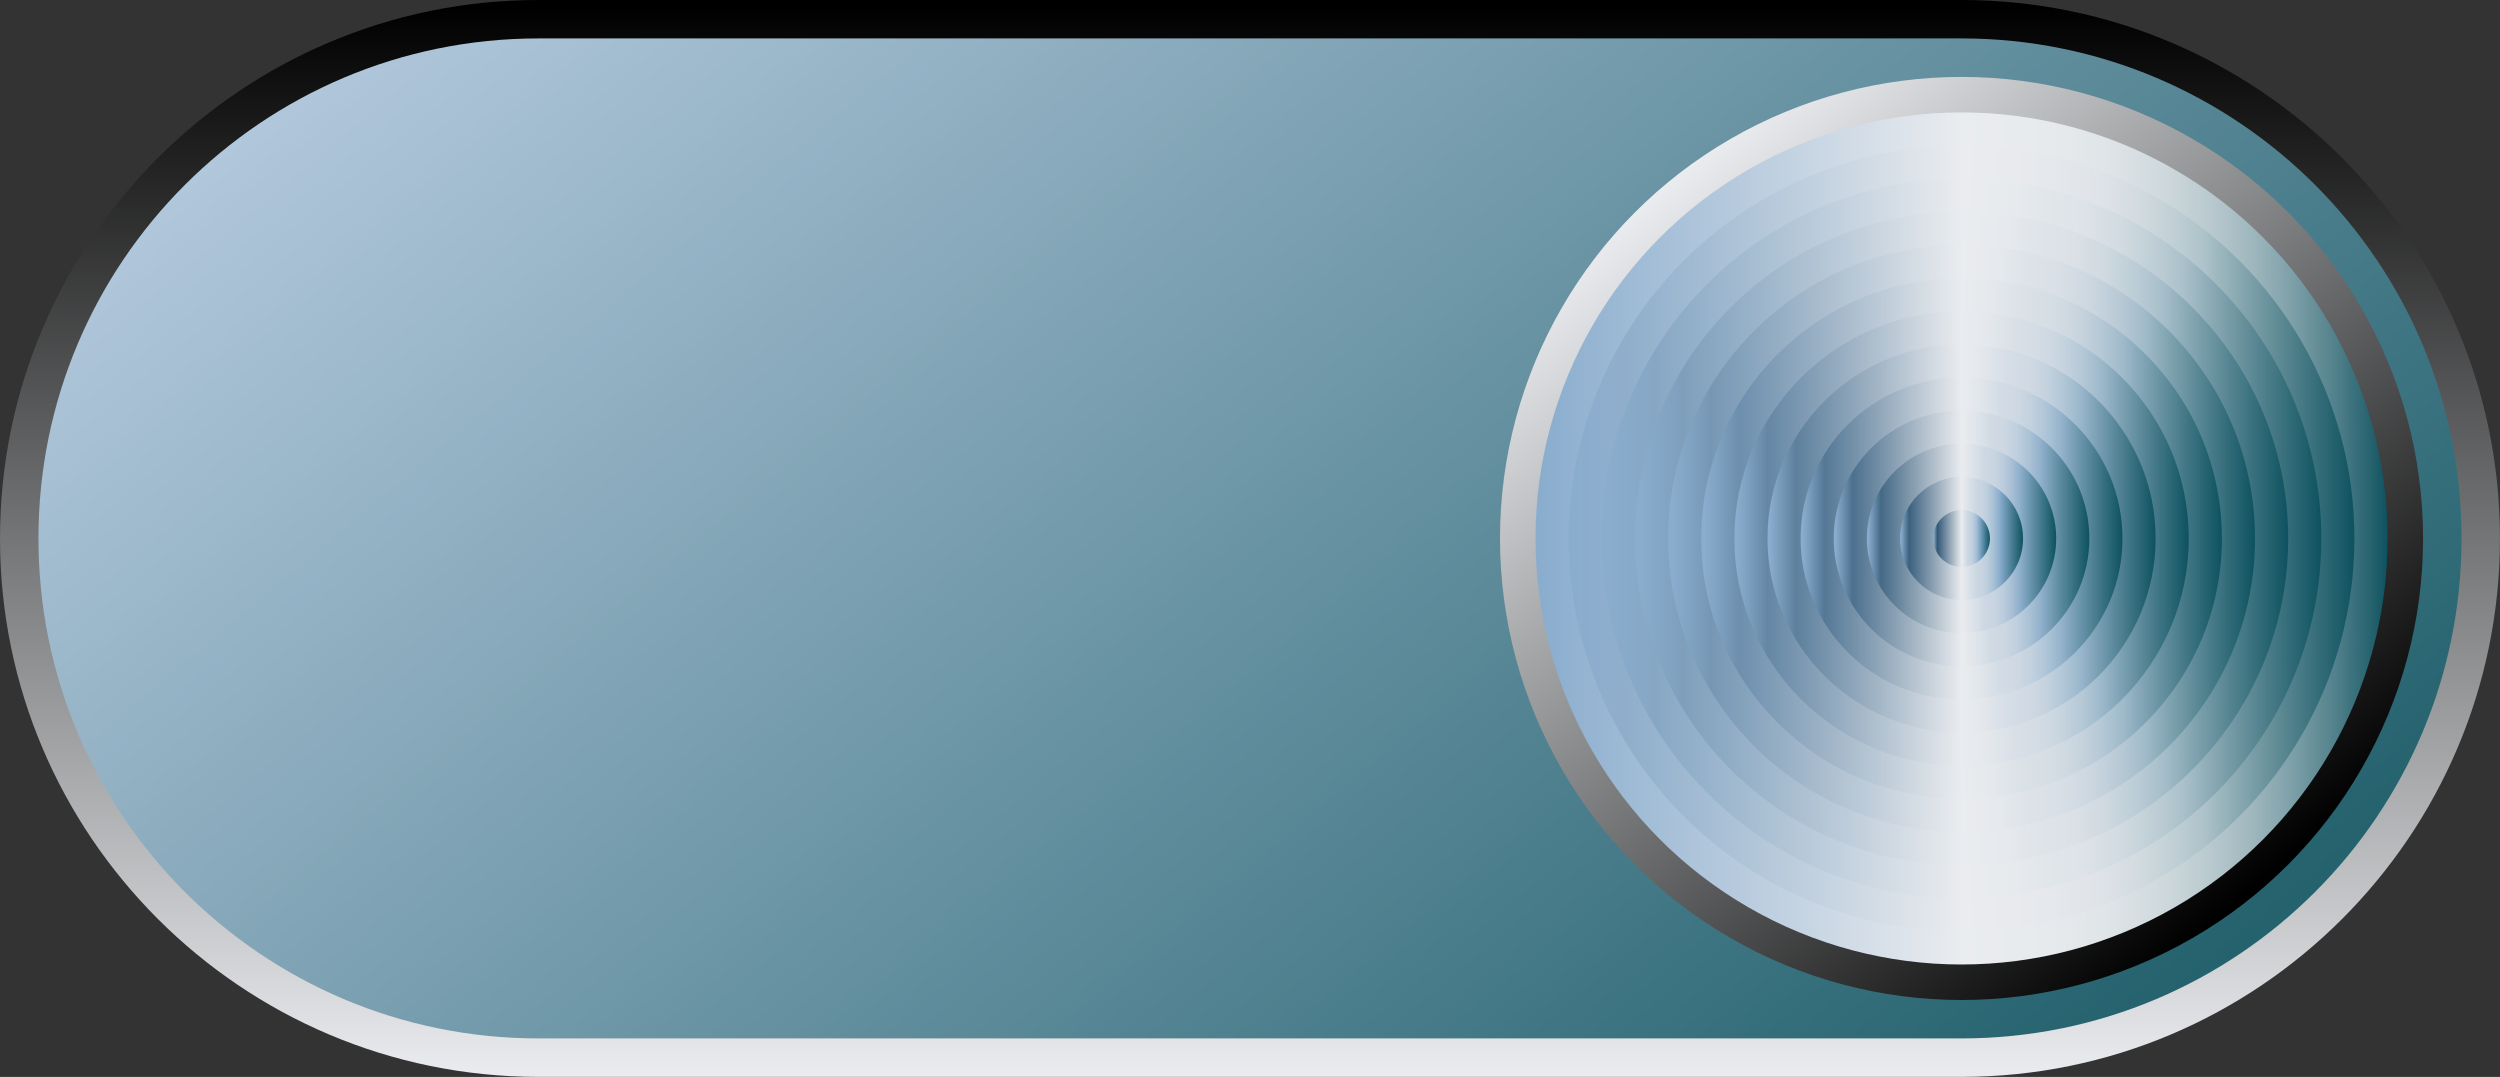 <?xml version="1.0" encoding="UTF-8" standalone="no"?>
<!-- Generator: Adobe Illustrator 13.0.2, SVG Export Plug-In  -->

<svg
   xmlns:dc="http://purl.org/dc/elements/1.1/"
   xmlns:cc="http://creativecommons.org/ns#"
   xmlns:rdf="http://www.w3.org/1999/02/22-rdf-syntax-ns#"
   xmlns:svg="http://www.w3.org/2000/svg"
   xmlns="http://www.w3.org/2000/svg"
   xmlns:xlink="http://www.w3.org/1999/xlink"
   xmlns:sodipodi="http://sodipodi.sourceforge.net/DTD/sodipodi-0.dtd"
   xmlns:inkscape="http://www.inkscape.org/namespaces/inkscape"
   version="1.1"
   x="0px"
   y="0px"
   width="130px"
   height="56px"
   viewBox="0 0 130 56"
   enable-background="new 0 0 130 56"
   xml:space="preserve"
   id="svg2"
   inkscape:version="0.91 r13725"
   sodipodi:docname="on.svg"><rect x="0" y="0" width="130" height="56" fill="#333333" stroke="none"/><sodipodi:namedview
     pagecolor="#ffffff"
     bordercolor="#666666"
     borderopacity="1"
     objecttolerance="10"
     gridtolerance="10"
     guidetolerance="10"
     inkscape:pageopacity="0"
     inkscape:pageshadow="2"
     inkscape:window-width="1920"
     inkscape:window-height="1056"
     id="namedview20"
     showgrid="false"
     inkscape:zoom="5.0153846"
     inkscape:cx="65.747805"
     inkscape:cy="12.126982"
     inkscape:window-x="0"
     inkscape:window-y="24"
     inkscape:window-maximized="1"
     inkscape:current-layer="svg2" /><defs
     id="defs4"><linearGradient
       id="SVGID_14_"
       gradientUnits="userSpaceOnUse"
       x1="-78.1"
       y1="-96"
       x2="-74.9"
       y2="-96"
       gradientTransform="matrix(0.923,0,0,-0.923,169.71,-111.572)"><stop
         offset="0.006"
         style="stop-color:#8AADCE"
         id="stop4177" /><stop
         offset="0.073"
         style="stop-color:#335977"
         id="stop4179" /><stop
         offset="0.5"
         style="stop-color:#EAECEF"
         id="stop4181" /><stop
         offset="0.618"
         style="stop-color:#C9D5E1"
         id="stop4183" /><stop
         offset="0.665"
         style="stop-color:#C5D3E0"
         id="stop4185" /><stop
         offset="0.711"
         style="stop-color:#B9CBDC"
         id="stop4187" /><stop
         offset="0.758"
         style="stop-color:#A5BFD6"
         id="stop4189" /><stop
         offset="0.804"
         style="stop-color:#89ADCE"
         id="stop4191" /><stop
         offset="0.809"
         style="stop-color:#86ABCD"
         id="stop4193" /><stop
         offset="1"
         style="stop-color:#0E525F"
         id="stop4195" /></linearGradient><linearGradient
       id="SVGID_13_"
       gradientUnits="userSpaceOnUse"
       x1="-79.966"
       y1="-96"
       x2="-73.034"
       y2="-96"
       gradientTransform="matrix(0.923,0,0,-0.923,169.71,-111.572)"><stop
         offset="0.006"
         style="stop-color:#8AADCE"
         id="stop4152" /><stop
         offset="0.073"
         style="stop-color:#3B617F"
         id="stop4154" /><stop
         offset="0.5"
         style="stop-color:#EAECEF"
         id="stop4156" /><stop
         offset="0.609"
         style="stop-color:#CED9E3"
         id="stop4158" /><stop
         offset="0.618"
         style="stop-color:#CBD7E2"
         id="stop4160" /><stop
         offset="0.665"
         style="stop-color:#C7D4E1"
         id="stop4162" /><stop
         offset="0.713"
         style="stop-color:#BBCDDD"
         id="stop4164" /><stop
         offset="0.76"
         style="stop-color:#A7C0D6"
         id="stop4166" /><stop
         offset="0.807"
         style="stop-color:#8BAECD"
         id="stop4168" /><stop
         offset="0.809"
         style="stop-color:#8AADCD"
         id="stop4170" /><stop
         offset="1"
         style="stop-color:#0E525F"
         id="stop4172" /></linearGradient><linearGradient
       id="SVGID_12_"
       gradientUnits="userSpaceOnUse"
       x1="-81.833"
       y1="-96"
       x2="-71.167"
       y2="-96"
       gradientTransform="matrix(0.923,0,0,-0.923,169.71,-111.572)"><stop
         offset="0.006"
         style="stop-color:#8AADCE"
         id="stop4127" /><stop
         offset="0.073"
         style="stop-color:#446986"
         id="stop4129" /><stop
         offset="0.5"
         style="stop-color:#EAECEF"
         id="stop4131" /><stop
         offset="0.576"
         style="stop-color:#D9E0E8"
         id="stop4133" /><stop
         offset="0.618"
         style="stop-color:#CED8E3"
         id="stop4135" /><stop
         offset="0.665"
         style="stop-color:#CAD5E2"
         id="stop4137" /><stop
         offset="0.713"
         style="stop-color:#BECEDD"
         id="stop4139" /><stop
         offset="0.76"
         style="stop-color:#AAC1D6"
         id="stop4141" /><stop
         offset="0.807"
         style="stop-color:#8EB0CC"
         id="stop4143" /><stop
         offset="0.809"
         style="stop-color:#8DAFCC"
         id="stop4145" /><stop
         offset="1"
         style="stop-color:#0E525F"
         id="stop4147" /></linearGradient><linearGradient
       id="SVGID_11_"
       gradientUnits="userSpaceOnUse"
       x1="-83.7"
       y1="-96"
       x2="-69.3"
       y2="-96"
       gradientTransform="matrix(0.923,0,0,-0.923,169.71,-111.572)"><stop
         offset="0.006"
         style="stop-color:#8AADCE"
         id="stop4104" /><stop
         offset="0.073"
         style="stop-color:#4C708E"
         id="stop4106" /><stop
         offset="0.5"
         style="stop-color:#EAECEF"
         id="stop4108" /><stop
         offset="0.562"
         style="stop-color:#DEE4EA"
         id="stop4110" /><stop
         offset="0.618"
         style="stop-color:#D0DAE4"
         id="stop4112" /><stop
         offset="0.666"
         style="stop-color:#CCD7E2"
         id="stop4114" /><stop
         offset="0.714"
         style="stop-color:#C0D0DE"
         id="stop4116" /><stop
         offset="0.762"
         style="stop-color:#ACC3D6"
         id="stop4118" /><stop
         offset="0.809"
         style="stop-color:#91B1CC"
         id="stop4120" /><stop
         offset="1"
         style="stop-color:#0E525F"
         id="stop4122" /></linearGradient><linearGradient
       id="SVGID_10_"
       gradientUnits="userSpaceOnUse"
       x1="-85.566"
       y1="-96"
       x2="-67.434"
       y2="-96"
       gradientTransform="matrix(0.923,0,0,-0.923,169.71,-111.572)"><stop
         offset="0.006"
         style="stop-color:#8AADCE"
         id="stop4081" /><stop
         offset="0.073"
         style="stop-color:#547896"
         id="stop4083" /><stop
         offset="0.5"
         style="stop-color:#EAECEF"
         id="stop4085" /><stop
         offset="0.559"
         style="stop-color:#E1E6EB"
         id="stop4087" /><stop
         offset="0.618"
         style="stop-color:#D3DCE5"
         id="stop4089" /><stop
         offset="0.666"
         style="stop-color:#CFD9E3"
         id="stop4091" /><stop
         offset="0.714"
         style="stop-color:#C3D2DF"
         id="stop4093" /><stop
         offset="0.762"
         style="stop-color:#AFC5D7"
         id="stop4095" /><stop
         offset="0.809"
         style="stop-color:#94B3CC"
         id="stop4097" /><stop
         offset="1"
         style="stop-color:#0E525F"
         id="stop4099" /></linearGradient><linearGradient
       id="SVGID_9_"
       gradientUnits="userSpaceOnUse"
       x1="-87.433"
       y1="-96"
       x2="-65.566"
       y2="-96"
       gradientTransform="matrix(0.923,0,0,-0.923,169.71,-111.572)"><stop
         offset="0.006"
         style="stop-color:#8AADCE"
         id="stop4058" /><stop
         offset="0.073"
         style="stop-color:#5D809D"
         id="stop4060" /><stop
         offset="0.5"
         style="stop-color:#EAECEF"
         id="stop4062" /><stop
         offset="0.557"
         style="stop-color:#E3E7EC"
         id="stop4064" /><stop
         offset="0.618"
         style="stop-color:#D5DDE6"
         id="stop4066" /><stop
         offset="0.667"
         style="stop-color:#D1DAE4"
         id="stop4068" /><stop
         offset="0.716"
         style="stop-color:#C5D3DF"
         id="stop4070" /><stop
         offset="0.764"
         style="stop-color:#B1C6D6"
         id="stop4072" /><stop
         offset="0.809"
         style="stop-color:#98B5CB"
         id="stop4074" /><stop
         offset="1"
         style="stop-color:#0E525F"
         id="stop4076" /></linearGradient><linearGradient
       id="SVGID_8_"
       gradientUnits="userSpaceOnUse"
       x1="-89.3"
       y1="-96"
       x2="-63.7"
       y2="-96"
       gradientTransform="matrix(0.923,0,0,-0.923,169.71,-111.572)"><stop
         offset="0.006"
         style="stop-color:#8AADCE"
         id="stop4035" /><stop
         offset="0.073"
         style="stop-color:#6587A5"
         id="stop4037" /><stop
         offset="0.5"
         style="stop-color:#EAECEF"
         id="stop4039" /><stop
         offset="0.559"
         style="stop-color:#E4E8EC"
         id="stop4041" /><stop
         offset="0.618"
         style="stop-color:#D8DFE7"
         id="stop4043" /><stop
         offset="0.667"
         style="stop-color:#D4DCE5"
         id="stop4045" /><stop
         offset="0.717"
         style="stop-color:#C8D5E0"
         id="stop4047" /><stop
         offset="0.766"
         style="stop-color:#B4C8D6"
         id="stop4049" /><stop
         offset="0.809"
         style="stop-color:#9CB8CB"
         id="stop4051" /><stop
         offset="1"
         style="stop-color:#0E525F"
         id="stop4053" /></linearGradient><linearGradient
       id="SVGID_7_"
       gradientUnits="userSpaceOnUse"
       x1="-91.167"
       y1="-96"
       x2="-61.833"
       y2="-96"
       gradientTransform="matrix(0.923,0,0,-0.923,169.71,-111.572)"><stop
         offset="0.006"
         style="stop-color:#8AADCE"
         id="stop4012" /><stop
         offset="0.073"
         style="stop-color:#6D8FAD"
         id="stop4014" /><stop
         offset="0.5"
         style="stop-color:#EAECEF"
         id="stop4016" /><stop
         offset="0.56"
         style="stop-color:#E5E8EC"
         id="stop4018" /><stop
         offset="0.618"
         style="stop-color:#DAE1E7"
         id="stop4020" /><stop
         offset="0.668"
         style="stop-color:#D6DEE5"
         id="stop4022" /><stop
         offset="0.718"
         style="stop-color:#CAD6DF"
         id="stop4024" /><stop
         offset="0.767"
         style="stop-color:#B6C9D6"
         id="stop4026" /><stop
         offset="0.809"
         style="stop-color:#9FBACB"
         id="stop4028" /><stop
         offset="1"
         style="stop-color:#0E525F"
         id="stop4030" /></linearGradient><linearGradient
       id="SVGID_6_"
       gradientUnits="userSpaceOnUse"
       x1="-93.033"
       y1="-96"
       x2="-59.967"
       y2="-96"
       gradientTransform="matrix(0.923,0,0,-0.923,169.71,-111.572)"><stop
         offset="0.006"
         style="stop-color:#8AADCE"
         id="stop3989" /><stop
         offset="0.073"
         style="stop-color:#7697B4"
         id="stop3991" /><stop
         offset="0.5"
         style="stop-color:#EAECEF"
         id="stop3993" /><stop
         offset="0.564"
         style="stop-color:#E6E9ED"
         id="stop3995" /><stop
         offset="0.618"
         style="stop-color:#DCE2E8"
         id="stop3997" /><stop
         offset="0.669"
         style="stop-color:#D8DFE6"
         id="stop3999" /><stop
         offset="0.719"
         style="stop-color:#CCD7E0"
         id="stop4001" /><stop
         offset="0.769"
         style="stop-color:#B8CAD5"
         id="stop4003" /><stop
         offset="0.809"
         style="stop-color:#A3BCCA"
         id="stop4005" /><stop
         offset="1"
         style="stop-color:#0E525F"
         id="stop4007" /></linearGradient><linearGradient
       id="SVGID_5_"
       gradientUnits="userSpaceOnUse"
       x1="-94.9"
       y1="-96"
       x2="-58.1"
       y2="-96"
       gradientTransform="matrix(0.923,0,0,-0.923,169.71,-111.572)"><stop
         offset="0.006"
         style="stop-color:#8AADCE"
         id="stop3966" /><stop
         offset="0.073"
         style="stop-color:#7E9FBC"
         id="stop3968" /><stop
         offset="0.5"
         style="stop-color:#EAECEF"
         id="stop3970" /><stop
         offset="0.571"
         style="stop-color:#E6E9ED"
         id="stop3972" /><stop
         offset="0.618"
         style="stop-color:#DFE4E9"
         id="stop3974" /><stop
         offset="0.669"
         style="stop-color:#DBE1E7"
         id="stop3976" /><stop
         offset="0.719"
         style="stop-color:#CFD9E0"
         id="stop3978" /><stop
         offset="0.769"
         style="stop-color:#BBCCD6"
         id="stop3980" /><stop
         offset="0.809"
         style="stop-color:#A6BECA"
         id="stop3982" /><stop
         offset="1"
         style="stop-color:#0E525F"
         id="stop3984" /></linearGradient><linearGradient
       id="SVGID_4_"
       gradientUnits="userSpaceOnUse"
       x1="-96.767"
       y1="-96"
       x2="-56.232"
       y2="-96"
       gradientTransform="matrix(0.923,0,0,-0.923,169.71,-111.572)"><stop
         offset="0.006"
         style="stop-color:#8AADCE"
         id="stop3943" /><stop
         offset="0.073"
         style="stop-color:#86A7C4"
         id="stop3945" /><stop
         offset="0.5"
         style="stop-color:#EAECEF"
         id="stop3947" /><stop
         offset="0.577"
         style="stop-color:#E7EAED"
         id="stop3949" /><stop
         offset="0.618"
         style="stop-color:#E1E6EA"
         id="stop3951" /><stop
         offset="0.67"
         style="stop-color:#DDE3E8"
         id="stop3953" /><stop
         offset="0.721"
         style="stop-color:#D1DBE1"
         id="stop3955" /><stop
         offset="0.772"
         style="stop-color:#BDCDD5"
         id="stop3957" /><stop
         offset="0.809"
         style="stop-color:#AAC0CA"
         id="stop3959" /><stop
         offset="1"
         style="stop-color:#0E525F"
         id="stop3961" /></linearGradient><linearGradient
       id="SVGID_3_"
       gradientUnits="userSpaceOnUse"
       x1="-98.633"
       y1="-96"
       x2="-54.367"
       y2="-96"
       gradientTransform="matrix(0.923,0,0,-0.923,169.71,-111.572)"><stop
         offset="0.006"
         style="stop-color:#8AADCE"
         id="stop3920" /><stop
         offset="0.073"
         style="stop-color:#8FAECB"
         id="stop3922" /><stop
         offset="0.5"
         style="stop-color:#EAECEF"
         id="stop3924" /><stop
         offset="0.59"
         style="stop-color:#E7E9ED"
         id="stop3926" /><stop
         offset="0.618"
         style="stop-color:#E4E7EB"
         id="stop3928" /><stop
         offset="0.67"
         style="stop-color:#E0E4E9"
         id="stop3930" /><stop
         offset="0.721"
         style="stop-color:#D4DCE1"
         id="stop3932" /><stop
         offset="0.772"
         style="stop-color:#C0CFD5"
         id="stop3934" /><stop
         offset="0.809"
         style="stop-color:#ADC2C9"
         id="stop3936" /><stop
         offset="1"
         style="stop-color:#0E525F"
         id="stop3938" /></linearGradient><linearGradient
       id="SVGID_2_-5"
       gradientUnits="userSpaceOnUse"
       x1="-100.5"
       y1="-96"
       x2="-52.5"
       y2="-96"
       gradientTransform="matrix(0.923,0,0,-0.923,169.71,-111.572)"><stop
         offset="0.006"
         style="stop-color:#8AADCE"
         id="stop3895" /><stop
         offset="0.5"
         style="stop-color:#EAECEF"
         id="stop3897" /><stop
         offset="0.604"
         style="stop-color:#E7EAED"
         id="stop3899" /><stop
         offset="0.675"
         style="stop-color:#DEE4E7"
         id="stop3901" /><stop
         offset="0.736"
         style="stop-color:#CFD9DD"
         id="stop3903" /><stop
         offset="0.791"
         style="stop-color:#B9CACF"
         id="stop3905" /><stop
         offset="0.843"
         style="stop-color:#9EB6BD"
         id="stop3907" /><stop
         offset="0.891"
         style="stop-color:#7B9EA7"
         id="stop3909" /><stop
         offset="0.937"
         style="stop-color:#53828C"
         id="stop3911" /><stop
         offset="0.981"
         style="stop-color:#25626E"
         id="stop3913" /><stop
         offset="1"
         style="stop-color:#0E525F"
         id="stop3915" /></linearGradient><linearGradient
       id="SVGID_1_-1"
       gradientUnits="userSpaceOnUse"
       x1="-59.787"
       y1="-115.917"
       x2="-93.212"
       y2="-76.082"
       gradientTransform="matrix(0.923,0,0,-0.923,169.71,-111.572)"><stop
         offset="0.006"
         style="stop-color:#000000"
         id="stop3888" /><stop
         offset="1"
         style="stop-color:#EAECEF"
         id="stop3890" /></linearGradient></defs><linearGradient
     id="SVGID_1_"
     gradientUnits="userSpaceOnUse"
     x1="-37.501"
     y1="-66"
     x2="-37.501"
     y2="-121.999"
     gradientTransform="matrix(1 0 0 -1 102.5 -66)"><stop
       offset="0.006"
       style="stop-color:#000000"
       id="stop7" /><stop
       offset="1"
       style="stop-color:#EAECEF"
       id="stop9" /></linearGradient><path
     fill="url(#SVGID_1_)"
     d="M101.998,55.998H28c-15.439,0-28-12.562-28-28C0,12.56,12.561,0,28,0h73.998         c15.439,0,28,12.559,28,27.998C129.998,43.438,117.438,55.998,101.998,55.998L101.998,55.998z"
     id="path11" /><linearGradient
     id="SVGID_2_"
     gradientUnits="userSpaceOnUse"
     x1="-5.5"
     y1="-132.134"
     x2="-69.5"
     y2="-55.861"
     gradientTransform="matrix(1,0,0,-1,102.5,-66)"
     xlink:href="#SVGID_11_"><stop
       offset="0.006"
       style="stop-color:#24626e;stop-opacity:1"
       id="stop14" /><stop
       offset="1"
       style="stop-color:#b1c7db;stop-opacity:1"
       id="stop16" /></linearGradient><path
     fill="url(#SVGID_2_)"
     d="M127.999,27.998c0,14.359-11.642,26-26,26h-74c-14.359,0-26-11.641-26-26l0,0         c0-14.359,11.641-26,26-26h74C116.357,1.998,127.999,13.639,127.999,27.998L127.999,27.998z"
     id="path18"
     style="fill-opacity:1.0" /><g
     id="g4480"
     transform="translate(2.905,50.957)"><circle
       style="fill:url(#SVGID_1_-1)"
       id="circle3892"
       r="24"
       cy="-22.957"
       cx="99.095" /><circle
       style="fill:url(#SVGID_2_-5)"
       id="circle3917"
       r="22.154"
       cy="-22.957"
       cx="99.095" /><circle
       style="fill:url(#SVGID_3_)"
       id="circle3940"
       r="20.43"
       cy="-22.957"
       cx="99.095" /><circle
       style="fill:url(#SVGID_4_)"
       id="circle3963"
       r="18.708"
       cy="-22.957"
       cx="99.095" /><circle
       style="fill:url(#SVGID_5_)"
       id="circle3986"
       r="16.985"
       cy="-22.957"
       cx="99.095" /><circle
       style="fill:url(#SVGID_6_)"
       id="circle4009"
       r="15.261"
       cy="-22.957"
       cx="99.095" /><circle
       style="fill:url(#SVGID_7_)"
       id="circle4032"
       r="13.539"
       cy="-22.957"
       cx="99.095" /><circle
       style="fill:url(#SVGID_8_)"
       id="circle4055"
       r="11.815"
       cy="-22.957"
       cx="99.095" /><circle
       style="fill:url(#SVGID_9_)"
       id="circle4078"
       r="10.092"
       cy="-22.957"
       cx="99.095" /><circle
       style="fill:url(#SVGID_10_)"
       id="circle4101"
       r="8.369"
       cy="-22.957"
       cx="99.095" /><circle
       style="fill:url(#SVGID_11_)"
       id="circle4124"
       r="6.646"
       cy="-22.957"
       cx="99.095" /><circle
       style="fill:url(#SVGID_12_)"
       id="circle4149"
       r="4.923"
       cy="-22.957"
       cx="99.095" /><circle
       style="fill:url(#SVGID_13_)"
       id="circle4174"
       r="3.199"
       cy="-22.957"
       cx="99.095" /><circle
       style="fill:url(#SVGID_14_)"
       id="circle4197"
       r="1.477"
       cy="-22.957"
       cx="99.095" /></g></svg>